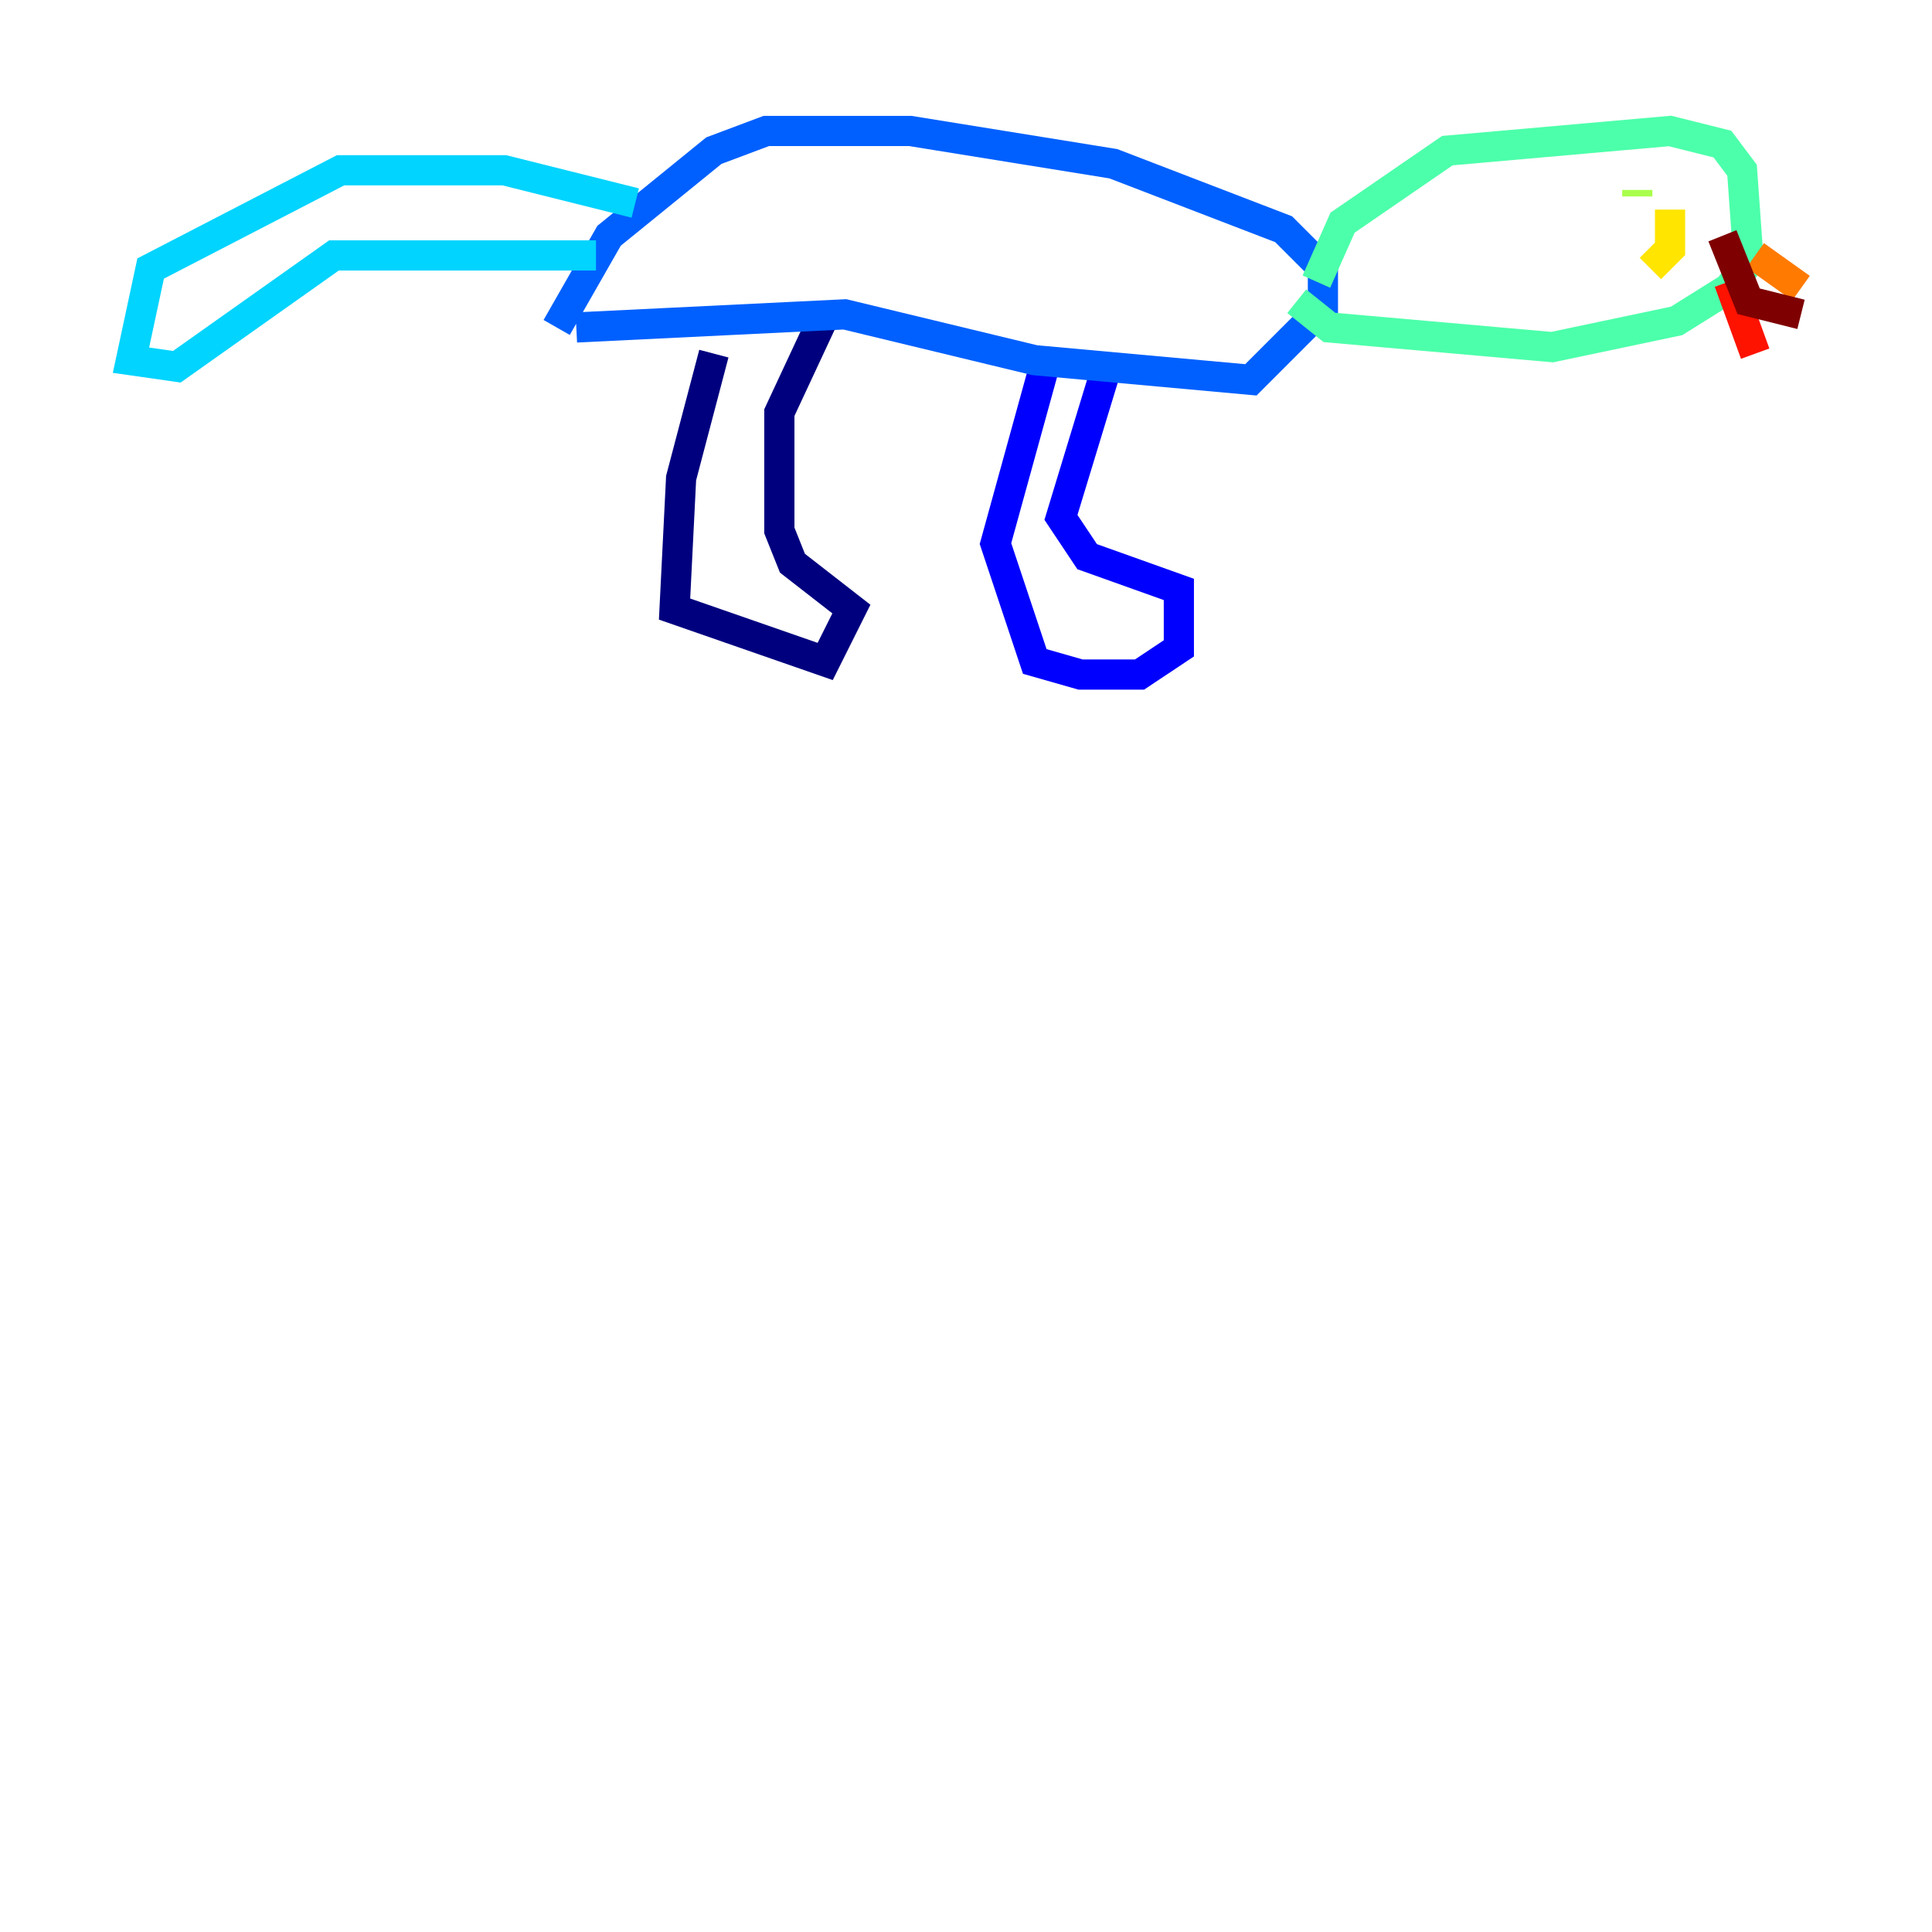<?xml version="1.0" encoding="utf-8" ?>
<svg baseProfile="tiny" height="128" version="1.2" viewBox="0,0,128,128" width="128" xmlns="http://www.w3.org/2000/svg" xmlns:ev="http://www.w3.org/2001/xml-events" xmlns:xlink="http://www.w3.org/1999/xlink"><defs /><polyline fill="none" points="47.295,23.43 45.125,31.675 44.691,40.352 54.671,43.824 56.407,40.352 52.502,37.315 51.634,35.146 51.634,27.336 54.671,20.827" stroke="#00007f" stroke-width="2" /><polyline fill="none" points="69.424,23.43 65.953,36.014 68.556,43.824 71.593,44.691 75.498,44.691 78.102,42.956 78.102,39.051 72.027,36.881 70.291,34.278 73.329,24.298" stroke="#0000fe" stroke-width="2" /><polyline fill="none" points="38.183,21.695 55.973,20.827 68.556,23.864 82.875,25.166 87.647,20.393 87.647,17.79 85.044,15.186 73.763,10.848 60.312,8.678 50.766,8.678 47.295,9.98 40.352,15.62 36.881,21.695" stroke="#0060ff" stroke-width="2" /><polyline fill="none" points="42.088,13.451 33.41,11.281 22.563,11.281 9.98,17.79 8.678,23.864 11.715,24.298 22.129,16.922 39.485,16.922" stroke="#00d4ff" stroke-width="2" /><polyline fill="none" points="87.214,18.658 88.949,14.752 95.891,9.98 110.644,8.678 114.115,9.546 115.417,11.281 115.851,17.356 114.549,19.091 111.078,21.261 102.834,22.997 88.081,21.695 85.912,19.959" stroke="#4cffaa" stroke-width="2" /><polyline fill="none" points="108.475,12.583 108.475,13.017" stroke="#aaff4c" stroke-width="2" /><polyline fill="none" points="110.644,13.885 110.644,16.488 109.342,17.79" stroke="#ffe500" stroke-width="2" /><polyline fill="none" points="116.285,16.922 119.322,19.091" stroke="#ff7a00" stroke-width="2" /><polyline fill="none" points="114.549,18.658 116.285,23.43" stroke="#fe1200" stroke-width="2" /><polyline fill="none" points="114.115,15.62 115.851,19.959 119.322,20.827" stroke="#7f0000" stroke-width="2" /></svg>